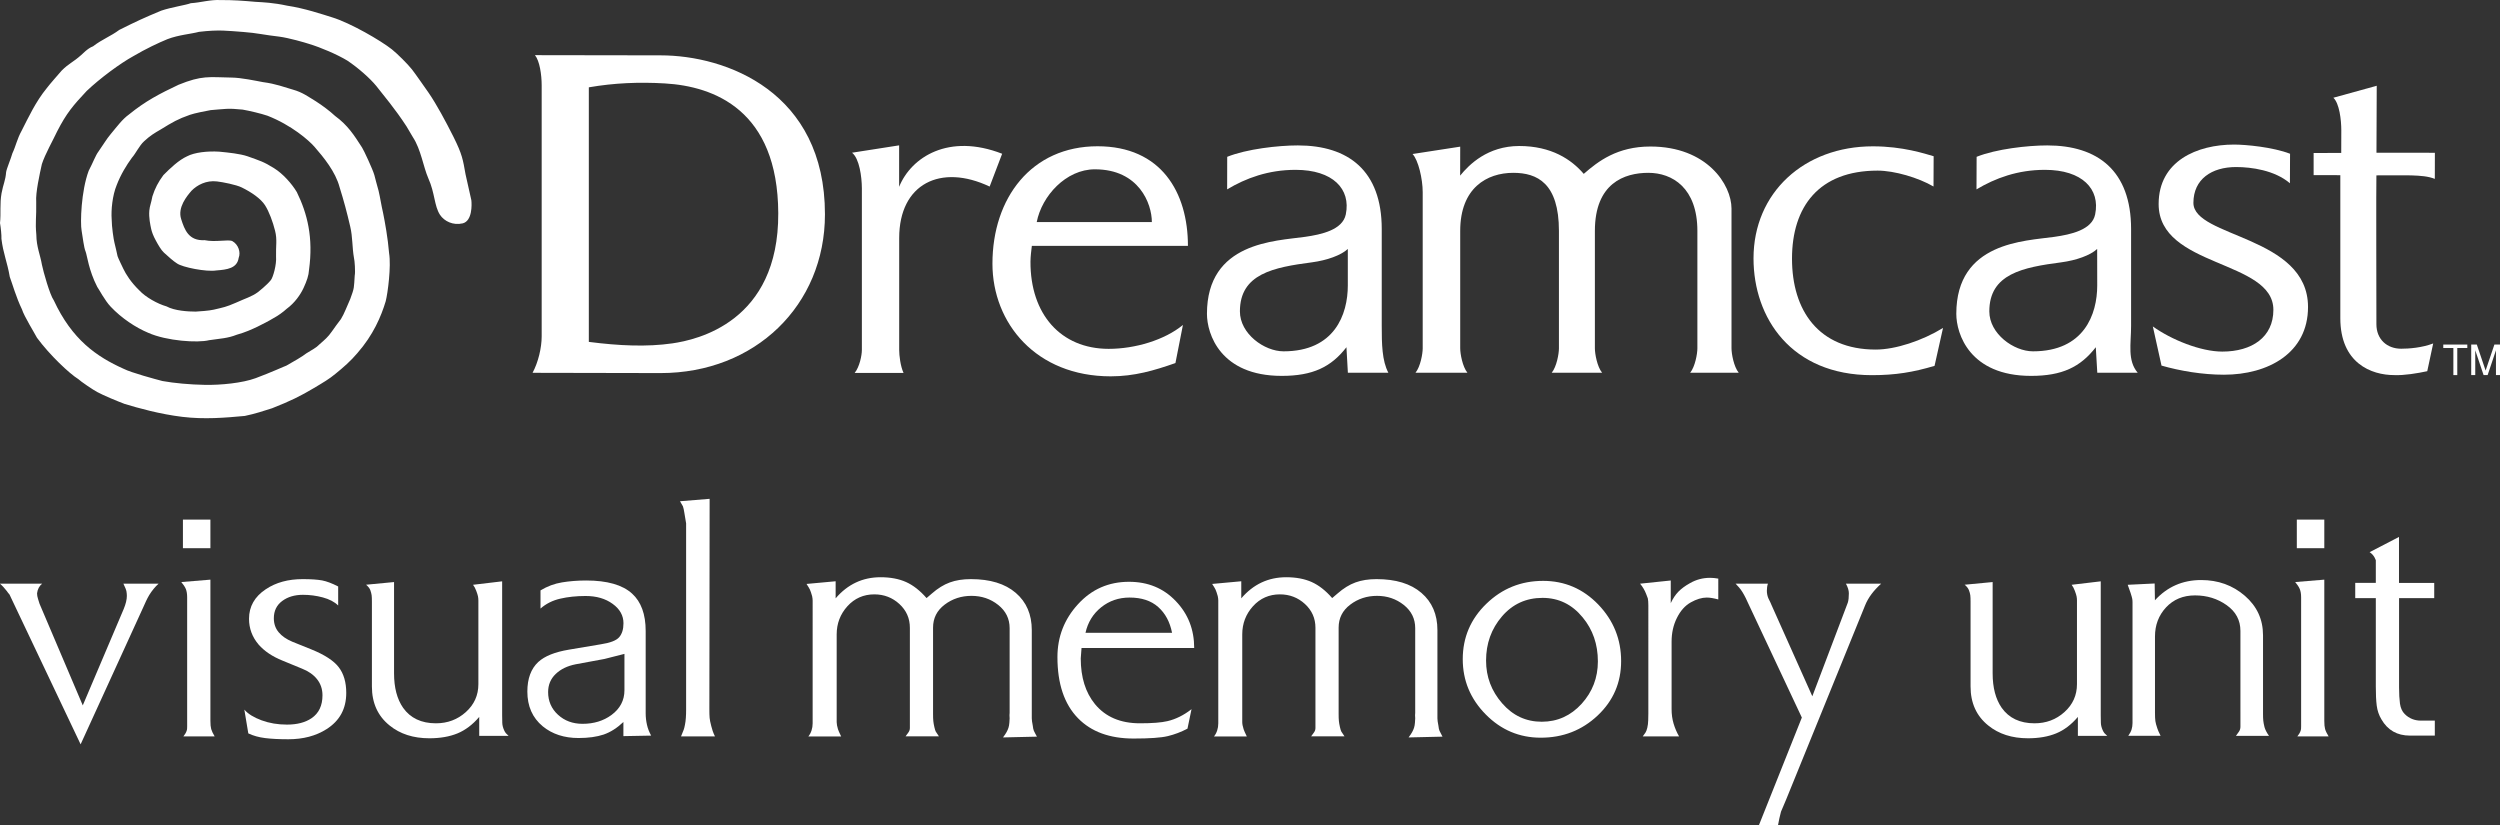 <?xml version="1.0" encoding="utf-8"?>
<!-- Generator: Adobe Illustrator 26.0.3, SVG Export Plug-In . SVG Version: 6.00 Build 0)  -->
<svg version="1.1" id="Layer_1" xmlns="http://www.w3.org/2000/svg" xmlns:xlink="http://www.w3.org/1999/xlink" x="0px" y="0px"
	 viewBox="0 0 3839 1267.4" style="enable-background:new 0 0 3839 1267.4;" xml:space="preserve">
<rect x="0" y="0" width="3839" height="1267.4" fill="#333333" stroke="none"/>
<style type="text/css">
	.st0{fill:#F05100;}
	.st1{fill:#CF3312;}
	.st2{fill:#39689C;}
	.st3{fill:#FFFFFF;}
</style>
<g>
	<g>
		<g>
			<path class="st3" d="M243.5,896.3c-5.5,5-10.2,10.8-14.3,17.4c-1.9,3.3-3.6,6.4-4.9,9.3c-1.4,2.9-2.5,5.3-3.3,7.3L123.8,1143
				L17.6,919.3c-1.4-3-2.3-5.1-2.9-6.2c-1.9-2.2-3.3-4-4.1-5.3c-3.6-4.6-7.1-8.5-10.7-11.5h64.8c-4.4,3.6-7,8.5-7.8,14.8
				c0,2.7,0.5,5.6,1.5,8.6c1,3,1.8,5.5,2.3,7.4l66.4,156.1L190,935.1c3.2-7.8,4.8-14.5,4.8-20c0-2.2-0.2-4.5-0.6-6.9
				c-0.4-2.4-2-6.3-4.7-11.9L243.5,896.3L243.5,896.3L243.5,896.3z"/>
			<path class="st3" d="M329.6,1130.8h-48c0.8-1.1,1.8-2.5,2.9-4.1c1.1-1.6,1.9-3.6,2.5-5.7c0.3-1.1,0.4-3.1,0.4-5.9s0-5.3,0-7.2
				V921.7c0-2.2,0-3.7,0-4.5c0-5.2-0.7-9.4-2-12.7c-1.4-3.3-3.7-6.8-7-10.7l44.7-3.7V1107c0,5.5,0.4,9.6,1.2,12.5
				C325.1,1122.4,326.9,1126.2,329.6,1130.8z M323.1,841.8h-42.2v-43.9h42.2V841.8z"/>
			<path class="st3" d="M531.7,1064.1c0,24.3-10.1,42.8-30.3,55.6c-16.4,10.4-35.9,15.5-58.6,15.5c-14.2,0-26.1-0.6-35.7-1.8
				c-9.6-1.2-18.2-3.6-25.8-7.2l-6.1-36.5c5.7,6.6,14.5,12,26.4,16.4c11.9,4.4,24.9,6.6,39.1,6.6c15.6,0,28.1-3.3,37.7-9.8
				c11.2-7.6,16.8-19.4,16.8-35.2c0-9.5-2.8-17.8-8.4-24.8c-5.6-7-13.3-12.3-23.2-16.2l-29.9-12.3c-15.6-6.3-27.7-14.5-36.5-24.5
				c-9.8-11.5-14.8-24.7-14.8-39.7c0-18.8,8.6-34,25.8-45.4c15.6-10.4,34.4-15.5,56.6-15.5c12.8,0,22.8,0.7,29.9,2
				c7.1,1.4,15.3,4.5,24.6,9.3v29.2c-5.7-5.6-13.6-9.7-23.6-12.4c-10-2.7-20.2-4-30.5-4c-12.8,0-23.5,3.2-32,9.6
				c-8.5,6.4-12.7,15.2-12.7,26.4c0,8.5,2.5,15.6,7.4,21.5c4.9,5.9,11.9,10.7,20.9,14.5l29.5,11.9c20.2,8.2,34.2,17.3,41.8,27.2
				C527.9,1034.6,531.7,1047.8,531.7,1064.1z"/>
			<path class="st3" d="M781,1130h-45.1v-29.1c-10.1,11.9-21.3,20.3-33.4,25.3c-12.2,5-26.6,7.5-43.2,7.5c-24.6,0-45-6.6-61.1-19.7
				c-18-14.5-27.1-34.4-27.1-59.9v-130c0-4.4-0.1-7.7-0.4-10c-0.3-2.3-1-4.9-2-7.8c-1.1-2.9-3.3-5.7-6.6-8.4l43-4.1v140.2
				c0,21.9,4.6,39.5,13.9,52.9c11.2,15.8,28,23.8,50.4,23.8c17.8,0,33.1-5.7,45.9-17.2c12.8-11.5,19.3-25.8,19.3-43V922.1
				c0-2.2-0.2-4.3-0.6-6.3s-1.3-4.9-2.7-8.6c-1.4-3.7-3-6.8-4.9-9.2l44.7-5.3v205.8c0,4.1,0.1,7.9,0.2,11.5c0.1,3.6,1,7.2,2.7,11.1
				c0.8,1.9,1.8,3.6,2.9,4.9C778.3,1127.3,779.6,1128.6,781,1130z"/>
			<path class="st3" d="M999.9,1129.6l-42.6,0.8v-21.7c-9.8,9.3-19.9,15.7-30.4,19.3c-10.5,3.5-23.3,5.3-38.5,5.3
				c-22,0-40.4-6-55-18c-15.8-13.1-23.6-30.9-23.6-53.3c0-19.9,5.6-35.1,16.8-45.5c9.8-9,25.5-15.3,47.1-18.9l48.8-8.2
				c14.5-2.2,23.9-5.8,28.3-10.9c4.4-5.1,6.6-12.2,6.6-21.5c0-11.7-5.5-21.7-16.6-29.7c-11.1-8.1-24.9-12.1-41.6-12.1
				c-14.2,0-27.2,1.4-38.9,4.1c-11.8,2.7-21.9,7.8-30.3,15.2v-27.9c10.4-6.3,21.4-10.4,33-12.3c11.6-1.9,24-2.9,37.1-2.9
				c32.2,0,55.8,6.7,70.5,20.1c13.9,12.6,20.9,31.7,20.9,57.4v126.3c0,6.3,0.7,12.2,2,17.8C994.7,1118.6,996.9,1124.1,999.9,1129.6z
				 M958.9,1059.9v-55.8l-30.7,7.8l-44.3,8.2c-12.6,2.5-22.8,7.4-30.5,14.8c-7.8,7.4-11.7,16.7-11.7,27.9c0,13.9,5.1,25.6,15.2,34.8
				c10.1,9.3,22.7,13.9,37.7,13.9c17.2,0,32-4.5,44.3-13.5C952.2,1088.2,958.9,1075.5,958.9,1059.9z"/>
			<path class="st3" d="M1097.9,1130.8h-52.1c2.1-4.9,3.4-8.3,4.1-10.2c0.7-1.9,1.3-4.4,1.9-7.6c0.7-3.1,1.1-6.7,1.4-10.7
				c0.3-4,0.4-8,0.4-12.1V818c0-4.7,0-9.4,0-14.3c-1.1-6.3-2-11.7-2.7-16.2s-1.4-7.8-2.2-10c-1.9-3.3-3.4-5.9-4.5-7.8l45.5-3.7
				l-0.4,323.1c0,5.7,0.1,10.2,0.4,13.3c0.3,3.1,1.1,7.3,2.5,12.5c0.5,2.2,1.3,4.7,2.2,7.6
				C1095.4,1125.3,1096.5,1128.1,1097.9,1130.8z"/>
			<path class="st3" d="M1592.3,1131.2l-52.1,1.2c2.5-3.3,4.3-6,5.5-8.2c1.2-2.2,2.2-4.4,2.9-6.6c0.7-2.2,1.2-4.8,1.4-7.8
				c0.3-3,0.4-5.2,0.4-6.6c-0.3-3.6-0.3-6.4,0-8.6v-130c0-14.5-5.9-26.4-17.6-35.7c-11.7-9.3-25.4-13.9-41-13.9
				c-15.6,0-29.3,4.5-41.2,13.5c-11.9,9-17.8,20.8-17.8,35.3v132.4c0,4.7,0.1,8.3,0.4,11.1c0.3,2.7,0.8,5.8,1.6,9.2
				c0.8,3.4,1.5,5.7,2.1,6.8c0.6,0.8,2.2,3.3,4.9,7.4h-51.2c1.4-1.9,2.8-3.9,4.3-5.9c1.5-2.1,2.3-4.3,2.3-6.8v-22.6V964
				c0-14.5-5.4-26.6-16.1-36.5c-10.7-9.8-23.5-14.8-38.5-14.8c-16.5,0-30.3,6.1-41.3,18.2c-11,12.2-16.5,26.6-16.5,43.3v126.7
				c0,2.5,0,5.1,0,8s0.7,6.5,2,10.9c0.6,1.9,2.2,5.6,4.9,11.1h-50.4c2.2-2.7,3.8-5.8,4.9-9.2c1.1-3.4,1.7-7,1.7-10.9V922.1
				c0-1.9-0.3-4.1-0.8-6.6c-0.3-0.8-0.9-2.8-1.8-5.9c-1-3.1-2.2-5.8-3.7-8c-1.5-2.2-2.5-3.8-3.1-4.9l44.7-4.1v26.2
				c18.5-21.6,41.5-32.4,69-32.4c15.2,0,28.3,2.5,39.2,7.4c10.9,4.9,21.4,13.1,31.4,24.6l8.2-7c9-7.9,18.2-13.6,27.5-17
				c9.3-3.4,20.1-5.1,32.4-5.1c29.5,0,52.5,7,68.9,21.1c16.4,14.1,24.6,33.1,24.6,57.2v128.7c0,2.2,0,4.4,0,6.8s0.5,6.2,1.6,11.7
				c0.3,3,0.8,5.5,1.6,7.4S1590.1,1127.1,1592.3,1131.2z"/>
			<path class="st3" d="M1833.8,995.1h-173l-1.2,16c0,29,7.3,52.3,21.8,70.1c16.2,19.7,39.2,29.5,69,29.5c18.9,0,33-1.1,42.3-3.3
				c12.9-3,25.2-9.2,37-18.4l-6.2,29.9c-9.8,5.2-19.9,9-30.3,11.5c-10.4,2.5-27.9,3.7-52.5,3.7c-36.6,0-65-10.4-85.3-31.2
				c-21.1-21.6-31.6-52.9-31.6-93.9c0-31.1,10.5-58.2,31.6-81.2c21-23,47.1-34.4,78.3-34.4c29,0,52.9,9.8,71.7,29.5
				C1824.4,942.6,1833.8,966.7,1833.8,995.1z M1799.8,971.7c-3.3-16.7-10.4-29.9-21.3-39.6c-10.9-9.7-25.6-14.5-43.9-14.5
				c-16.7,0-31.2,5-43.7,15c-12.4,10-20.4,23-24,39.1L1799.8,971.7L1799.8,971.7z"/>
			<path class="st3" d="M2215.1,1131.2l-52.1,1.2c2.5-3.3,4.3-6,5.5-8.2c1.2-2.2,2.2-4.4,2.9-6.6c0.7-2.2,1.2-4.8,1.4-7.8
				c0.3-3,0.4-5.2,0.4-6.6c-0.3-3.6-0.3-6.4,0-8.6v-130c0-14.5-5.9-26.4-17.6-35.7c-11.8-9.3-25.4-13.9-41-13.9s-29.3,4.5-41.2,13.5
				c-11.9,9-17.8,20.8-17.8,35.3v132.4c0,4.7,0.1,8.3,0.4,11.1c0.3,2.7,0.8,5.8,1.6,9.2c0.8,3.4,1.5,5.7,2.1,6.8
				c0.6,0.8,2.2,3.3,4.9,7.4h-51.2c1.4-1.9,2.8-3.9,4.3-5.9c1.5-2.1,2.3-4.3,2.3-6.8v-22.6V964c0-14.5-5.4-26.6-16.1-36.5
				c-10.7-9.8-23.5-14.8-38.5-14.8c-16.5,0-30.3,6.1-41.3,18.2c-11,12.2-16.5,26.6-16.5,43.3v126.7c0,2.5,0,5.1,0,8
				s0.7,6.5,2.1,10.9c0.6,1.9,2.2,5.6,4.9,11.1h-50.4c2.2-2.7,3.8-5.8,4.9-9.2c1.1-3.4,1.7-7,1.7-10.9V922.1c0-1.9-0.3-4.1-0.8-6.6
				c-0.3-0.8-0.9-2.8-1.8-5.9c-1-3.1-2.2-5.8-3.7-8c-1.5-2.2-2.5-3.8-3.1-4.9l44.7-4.1v26.2c18.5-21.6,41.5-32.4,69-32.4
				c15.2,0,28.3,2.5,39.2,7.4s21.4,13.1,31.4,24.6l8.2-7c9-7.9,18.2-13.6,27.5-17c9.3-3.4,20.1-5.1,32.4-5.1
				c29.5,0,52.5,7,68.9,21.1c16.4,14.1,24.6,33.1,24.6,57.2v128.7c0,2.2,0,4.4,0,6.8s0.5,6.2,1.6,11.7c0.3,3,0.8,5.5,1.6,7.4
				C2211.4,1124.1,2212.9,1127.1,2215.1,1131.2z"/>
			<path class="st3" d="M2489.4,1015.2c0,33.1-12,60.9-36.1,83.6c-24.1,22.7-53.2,34-87.3,34c-32.8,0-61-11.9-84.5-35.7
				c-23.5-23.8-35.3-52.1-35.3-84.9c0-33.3,12.1-61.7,36.3-85.1c24.2-23.4,53.2-35.1,87.1-35.1c33.1,0,61.3,12.1,84.7,36.3
				C2477.7,952.7,2489.4,981.6,2489.4,1015.2z M2453.7,1015.6c0-26.2-7.8-48.8-23.4-67.6c-16.4-20-37-29.9-61.6-29.9
				c-25.2,0-46,9.5-62.3,28.5c-16.3,19-24.4,41.6-24.4,67.8c0,24.9,8.2,46.7,24.7,65.6c16.4,18.9,36.7,28.3,60.8,28.3
				c24.1,0,44.5-9.2,61.2-27.5C2445.3,1062.5,2453.7,1040.8,2453.7,1015.6z"/>
			<path class="st3" d="M2638.6,920.5c-7.1-1.9-13-2.9-17.6-2.9c-7.6,0-15.9,2.5-24.6,7.4c-8.8,4.9-15.9,12.9-21.3,23.8
				c-5.5,10.9-8.2,23.1-8.2,36.6v103.5c0,7.9,1,15.4,3.1,22.4s4.9,13.5,8.4,19.5h-55.8c2.5-3.5,3.8-5.5,4.1-5.7
				c1.1-1.6,2.1-4.2,2.9-7.6c0.8-3.4,1.3-7.3,1.4-11.5c0.1-4.2,0.2-7.7,0.2-10.5V929.6c0-4.6-0.3-8.2-0.8-10.7
				c-0.3-0.5-1.1-2.7-2.5-6.6c-2.2-5.8-5.3-11.1-9.4-16l47.1-4.9v34.8c3.3-7.1,7.2-13,11.7-17.6s10.4-9,17.8-13.1
				c9.6-5.5,19.8-8.2,30.8-8.2c3.8,0,8.1,0.4,12.7,1.2L2638.6,920.5L2638.6,920.5L2638.6,920.5z"/>
			<path class="st3" d="M2888.7,896.3c-5.7,5.2-10.7,10.5-14.8,16c-4.1,5.5-7.4,11.2-9.8,17.2L2742.7,1228c-2.7,6-5.3,12.2-7.8,18.4
				c-0.6,1.9-1.4,5.3-2.5,10.2c-1.1,4.9-1.8,8.5-2.1,10.7l-29.4,0.1l66-165.5l-82.9-176.5c-0.3-0.8-1.3-3-3.1-6.7
				c-1.8-3.6-3.5-6.7-5.1-9.3s-3.4-5.1-5.3-7.3c-1.9-2.2-3.7-4.2-5.3-5.8h49.6c-1.1,3.3-1.6,6.9-1.6,10.8s0.7,7.6,2.1,11.2
				c2.5,5,4.3,8.8,5.4,11.6l62.3,139.3l54.5-143.8c1.1-3.5,1.6-8.3,1.6-14.3c0-4.4-1.5-9.3-4.5-14.8H2888.7z"/>
			<path class="st3" d="M3235.9,1130h-45.1v-29.1c-10.1,11.9-21.2,20.3-33.4,25.3c-12.2,5-26.6,7.5-43.2,7.5
				c-24.6,0-45-6.6-61.1-19.7c-18-14.5-27.1-34.4-27.1-59.9v-130c0-4.4-0.1-7.7-0.4-10s-1-4.9-2.1-7.8c-1.1-2.9-3.3-5.7-6.6-8.4
				l43-4.1v140.2c0,21.9,4.6,39.5,13.9,52.9c11.2,15.8,28,23.8,50.4,23.8c17.8,0,33.1-5.7,45.9-17.2c12.8-11.5,19.3-25.8,19.3-43
				V922.1c0-2.2-0.2-4.3-0.6-6.3c-0.4-2-1.3-4.9-2.7-8.6c-1.4-3.7-3-6.8-4.9-9.2l44.7-5.3v205.8c0,4.1,0.1,7.9,0.2,11.5
				c0.1,3.6,1,7.2,2.7,11.1c0.8,1.9,1.8,3.6,2.9,4.9C3233.2,1127.3,3234.5,1128.6,3235.9,1130z"/>
			<path class="st3" d="M3484.3,1130h-50.8c1.6-2.2,3.2-4.4,4.7-6.6c1.5-2.2,2.2-4.7,2.2-7.4c0-1.6,0-3.1,0-4.5c0-1.9,0-3.3,0-4.1
				c0-1.9,0-3.9,0-5.9s0-4.2,0-6.3V968.9c0-16.4-7-29.6-21.1-39.6c-14.1-10-30.3-15-48.6-15c-18.3,0-33.1,6.2-44.5,18.4
				c-11.4,12.3-17,27.2-17,44.7v116.8c0,6,0.2,10.4,0.6,13.1c0.4,2.7,1.4,6.6,3.1,11.5c0.5,1.9,2.2,5.6,4.9,11.1h-49.6
				c2.5-3.5,4.2-6.8,5.1-9.8c0.9-3,1.4-6.3,1.4-9.8V925c0-1.9-0.1-3.7-0.4-5.3c-0.3-1.6-1.1-4.7-2.5-9l-4.5-12.7l41.4-2l0.4,25.8
				c19-20.8,42.7-31.1,71-31.1c26.1,0,48.5,8.1,67.1,24.2c18.6,16.1,27.9,36.3,27.9,60.7V1096c0,4.4,0.1,7.9,0.4,10.7
				c0.3,2.7,0.9,6.1,1.9,10C3478.5,1120.6,3480.8,1125.1,3484.3,1130z"/>
			<path class="st3" d="M3575.8,1130.8h-48c0.8-1.1,1.8-2.5,2.9-4.1c1.1-1.6,1.9-3.6,2.5-5.7c0.3-1.1,0.4-3.1,0.4-5.9s0-5.3,0-7.2
				V921.7c0-2.2,0-3.7,0-4.5c0-5.2-0.7-9.4-2.1-12.7c-1.4-3.3-3.7-6.8-7-10.7l44.7-3.7V1107c0,5.5,0.4,9.6,1.2,12.5
				S3573,1126.2,3575.8,1130.8z M3569.2,841.8H3527v-43.9h42.2V841.8z"/>
			<path class="st3" d="M3738.9,1129.6h-38.1c-19.7,0-34.3-8.3-43.9-25c-3.8-6.3-6.2-13.3-7.2-21.1c-1-7.8-1.4-17.6-1.4-29.3V918.5
				h-31.6v-23.4h31.6V868c0-2.5,0-5.1,0-7.8c-1.1-2.2-1.8-3.7-2.1-4.5c-1.9-3.3-4.4-5.9-7.4-7.8l45.1-23.4v70.6h54.1v23.4H3684
				v136.9c0,10.1,0.5,18.5,1.4,25.2c1,6.7,3.4,12,7.2,15.8c6.8,6.8,15.2,10.2,25,10.2h21.3L3738.9,1129.6L3738.9,1129.6
				L3738.9,1129.6z"/>
		</g>
		<g>
			<g>
				<polygon class="st3" points="3767.4,534.4 3751.9,534.4 3751.9,529.1 3788.8,529.1 3788.8,534.4 3773.4,534.4 3773.4,576 
					3767.4,576 				"/>
				<polygon class="st3" points="3813.8,576 3801,537.9 3801,576 3794.8,576 3794.8,529.1 3803.4,529.1 3816.9,569 3830.4,529.1 
					3839,529.1 3839,576 3832.8,576 3832.8,537.9 3820,576 				"/>
				<path class="st3" d="M831.8,131c0-16.3-3.1-37.4-10.3-46.3c47.2,0,149.2,0.3,192.9,0.3c100.6,0,252.4,55.9,252.4,244.1
					c0,139.7-107.2,243.8-252.4,243.8c-31.9,0-153.4-0.4-196.6-0.4c8.8-16.3,14-38.5,14-56L831.8,131L831.8,131z M904.2,525
					c46.5,6,89.3,7.9,128.1,2.3c37.5-5.4,163.6-32.5,162.8-199.9c-0.7-158.6-98.8-194.9-174.2-199.3c-39.4-2.3-77.5-0.8-116.7,6
					L904.2,525L904.2,525z"/>
				<path class="st3" d="M1308.4,234.5l72.3-11.3c0,14.8,0,58.2,0,63.7c18.6-45.8,76.3-82.7,158.2-50.8l-19.2,50.4
					c-75.1-35.6-138.9-4.4-138.9,79v171.9c0,8.2,1.8,24.7,6.7,35.3h-75.1c7.6-9.3,11.1-27.1,11.1-35.3v-248
					C1323.4,271.4,1319.7,243.5,1308.4,234.5L1308.4,234.5z"/>
				<path class="st3" d="M3593.8,269c0,4.7,0,204.7,0,219.6c0,69,47.5,87.4,82.8,87.4c14.9,0.7,36-2.8,50.7-6l9.1-42.6
					c-17.2,6.6-37.1,8.1-49.1,8.1c-22.1,0-38.1-14.7-38.1-37.6c0-20.6-0.5-222.1,0-228.6h-0.2c2.9,0,48.7-0.2,53.4,0
					c15,0.5,26.6,1.4,36.5,5.4l0.1-40.1c0,0-87.9-0.1-89.7-0.1l0.4-102.8l-66.6,18.4c9.2,8.6,12.2,33.7,12.2,50.3
					c0,0-0.1,30.7-0.1,34.4c-3,0-36.8,0.2-42.4,0.2v33.9C3558.5,269,3593.8,269,3593.8,269L3593.8,269z"/>
				<path class="st3" d="M3305.9,501.3c28.6,20.5,73.6,38.6,106.6,38.6c45.7,0,78.5-22.2,78.5-64.1c0-77.3-176.2-64.5-176.2-162.5
					c0-66.3,59.3-91.3,115.8-91.3c18.2,0,59.6,3.9,86,14.1l-0.2,45.3c-23.4-20-59.2-24.9-82.7-24.9c-37.4,0-65.5,18.6-65.5,55
					c0,53.4,176,50.3,176,159.9c0,70.9-61.4,104-129.1,104c-32.9,0-67.3-5.8-95.9-14L3305.9,501.3L3305.9,501.3z"/>
				<path class="st3" d="M2242.2,269.7c0-4,0.1-39.9,0.1-44.5l-73.2,11.3c8.8,9.2,15.6,38.1,15.6,58.7V535c0,8.2-3.5,28.1-11.1,37.4
					h79.8c-7.6-9.3-11.1-29.2-11.1-37.4V354.6c0-66,40.9-89.2,81.5-89.2c36.8,0,70.1,15.9,70.1,89.2V535c0,8.2-3.5,28.1-11.1,37.4
					h77.4c-7.6-9.3-11.1-29.2-11.1-37.4V354.6c0-73.2,45.2-89.2,82.1-89.2c36.8,0,75.3,23.1,75.3,89.2V535c0,8.2-3.5,28.1-11.1,37.4
					h74.6c-7.6-9.3-11.1-29.2-11.1-37.4V320.3c0-36.6-37.4-95.3-124.6-95.3c-50.8,0-80.1,22.6-102.3,42
					c-18.9-22.1-49.7-42.8-99.2-42.8C2284.6,224.3,2256.1,252.5,2242.2,269.7L2242.2,269.7z"/>
				<path class="st3" d="M2069.7,382.3c-10.4,9.8-32.3,17.5-54.9,20.5c-59.3,7.8-110.8,17.6-110.8,75.4c0,34.3,37.4,61.3,67,61.3
					c78.4,0,98.7-56.6,98.7-101.2L2069.7,382.3L2069.7,382.3L2069.7,382.3z M1884.5,240.8c29.9-12,78.2-17.5,108.5-17.5
					c77.4,0,128.8,38.6,128.8,128.4v148.7c0,27.6,0.4,53.7,10.2,72h-62.2l-2.2-39.2c-23.5,30.4-51.7,44-99.4,44
					c-94.2,0-114.8-64.4-114.8-95.3c0-110.4,105.1-111.7,150.6-118.2c25.2-3.6,57.7-10.7,62.6-34.4c8.1-39.1-19.9-68.5-77.1-68.5
					c-42,0-76.4,12.8-105.1,30L1884.5,240.8L1884.5,240.8L1884.5,240.8z M3220.4,382.3c-10.4,9.8-32.3,17.5-54.9,20.5
					c-59.3,7.8-110.7,17.6-110.7,75.4c0,34.3,37.4,61.3,67,61.3c78.4,0,98.7-56.6,98.7-101.2L3220.4,382.3L3220.4,382.3z
					 M3035.3,240.8c29.9-12,78.3-17.5,108.5-17.5c77.3,0,128.7,38.6,128.7,128.4v148.7c0,27.6-6,53.1,10.2,72h-62.1l-2.3-39.2
					c-23.6,30.4-51.6,44-99.4,44c-94.2,0-114.8-64.4-114.8-95.3c0-110.4,105.1-111.7,150.6-118.2c25.3-3.6,57.8-10.7,62.6-34.4
					c8.1-39.1-19.9-68.5-77.1-68.5c-42,0-76.3,12.8-105.1,30L3035.3,240.8L3035.3,240.8L3035.3,240.8z"/>
				<path class="st3" d="M2969.1,286.4c-23.3-13.6-60.1-24.4-85.8-24.4c-90.2,0-131.5,55.4-131.5,135.2
					c0,79.1,40.4,139.6,128.6,139.6c30.2,0,71.4-13.6,103.3-33.2l-13,58.2c-32.5,9.7-59.9,14.3-96.1,14.3
					c-123.9,0-181.9-87.9-181.9-179.3c0-101.1,77.9-172.1,183.3-172.1c46.1,0,79.7,11.3,93.3,15.2L2969.1,286.4L2969.1,286.4z"/>
				<path class="st3" d="M1582.4,401.6c0.1-8.4,1.2-16.3,2.1-24h239.7c0-82.4-41.2-153-138.8-153c-101.4,0-161.4,79.3-161.4,180.3
					c0,91.4,67,173,181.6,173c36.3,0,66.6-8.9,99.4-20.4l11.5-58.5c-28,23.1-73.3,36.7-114.1,36.7
					C1628.9,535.6,1582,482.5,1582.4,401.6L1582.4,401.6z M1592,341c7.8-40.1,44.9-81,89.3-81c67.9,0,87.5,53,87.5,81
					C1768.7,341,1592,341.1,1592,341L1592,341z"/>
			</g>
			<path class="st3" d="M440.9,8.7c26.9,4,54.4,13.4,68.7,17.8c28.9,8.8,75.7,36.2,92.3,49.4c7.8,6.2,24.3,22.5,30.7,30.7
				c6.2,8,18.1,25.3,25.6,35.9c12.1,17.6,26.2,43.8,38.3,67.9c13.4,26.9,14.4,34.8,18.4,57.3l8.9,39.7c0.8,6.9,1.5,32-13.3,35.6
				c-14.8,3.5-28.4-3.3-34.9-13.2c-8.9-13.8-7.7-33.4-17.8-55.8c-7.9-18.1-11.3-44.4-23.8-63.4l-9.8-16.6
				c-17.4-26.8-35.6-48.1-46.4-62c-9.6-11.7-27.4-27.5-44.2-38.8c-15.6-9.5-40.9-20.3-59.1-25.8c-5.8-1.9-30.6-9.2-46.1-11.2
				c-21-2.3-34.7-5.7-54.6-7.1c-24.6-1.7-36.4-3.9-68.2-0.2c-12.1,3.3-31.2,4.6-48.4,11.2c-13.9,5.7-33.2,14.8-52.2,26
				c-20.4,11.2-51.3,34-71.9,53.6c-20.7,22.1-31,34-45.3,62c-6.4,13.7-18.6,35.1-23.5,50.3c-3.4,15.4-9.8,44-8.7,58
				c0.5,24.9-1.7,30.1,0.2,50.5c0.1,18.4,6.1,31.1,8.6,46.1c2.1,10.4,12.1,46.2,18.2,54.6c28,60.3,65.5,86.4,107.4,105.2
				c11.8,6,48.7,15.9,59.4,18.7c18.2,3.3,42.2,5.5,65.2,5.9c24.3,0.5,57.7-2.8,78-10.3c22-8.1,47.4-19.6,47.1-19.2
				c10.2-5.6,25.8-14.8,30.6-18.8c9.4-6,15-8.3,20.5-14.1c8-7,12.9-11,18.9-19.7c3.4-4.9,8.8-12.4,13.9-19
				c5.6-9.2,8.8-18.9,14.3-30.9c6.6-17.8,5.5-16.9,6.8-35.7c1.2-5.5-0.1-23.8-1.1-27c-3-17-1.9-31.9-5.8-48.4
				c-5.2-22.3-9.6-38.9-16.3-60.3c-6.3-24-24.8-46.3-38.6-62.2c-8.6-9.9-35.2-33.2-72.2-47.7c-10.4-3.5-27.4-7.5-38.2-9.4
				c-23.1-2.4-26.9-0.9-49,0.8c-7.6,1.3-25.3,4.9-31.8,7.2c-19,6.7-26,10.9-45.4,22.8c-9,5.2-15.9,9.3-25.1,17.9
				c-7.4,6.8-12.6,18.4-18.6,25.2c-8.2,11.1-17.3,26-23.4,42c-6.6,15.9-8.8,38.4-7.7,52.8c0,11,3,31.1,4.2,35.5
				c1.2,4.4,4.2,18.1,4.8,20.8c0.7,2.7,7.8,17.2,8.8,19.3c4,8.5,11.7,20.8,24.6,33.3c9.6,10.4,28,20.7,41.8,24.6
				c12.4,6.8,33.3,8,44.8,8c5.7-0.4,20.2-1.2,27.8-3c15.4-3.7,18.2-3.8,34.1-10.7c14.2-6.6,23.9-9,33.8-16.3
				c0,0,13.6-10.6,19.8-18.5c3.3-4.1,8.9-23.7,7.9-35.9c-0.5-16.6,2-26-1.5-39.7c-3.4-13.7-9.2-29.5-15.5-39.3
				c-6.4-9.9-20-19.5-35.6-27.2c-8.7-4.3-29.4-8.3-38.1-9.3c-16.6-2-30.5,5.6-39,14.2c-7.3,8.4-21.8,25.8-16,43.7
				c5.2,16.3,11.5,33.6,35.9,32.3c16.8,3.5,36.1-1.5,42.6,1.4c9.6,5.4,13.2,17.4,9.8,25.8c-2.4,16.1-17.9,18.1-34.4,19.3
				c-14.8,2.5-52.3-4.8-60.5-10.9c-5.5-3.3-14-11.2-19.9-16.5c-4.3-3.9-9.1-12.4-12.4-18.5c-4.1-7.5-6.1-13.1-7.2-18
				c-1.2-5.8-3.8-17-2.8-28.1c0.7-7.5,2.7-10.7,4.7-21.7c4-12.5,8.9-21.9,16.9-32.7c10.4-10.5,23.6-23.1,36.4-28.9
				c11.4-6,31.2-8.2,49.2-7.1c14.6,1.4,31.9,3.2,43.3,7c19.5,7,25.1,8.4,41.2,18.5c13.5,8.4,27.2,23.8,34.8,36.6
				c16.2,33.1,25.5,69.9,18.7,119.6c-0.5,8.4-3.2,16.5-8.4,27.7c-4.8,10.2-13.3,22.7-26,32c-5.1,4.7-13.2,10.6-19.7,14
				c-9.3,5.6-15.6,8.6-25.3,13.5c-8.5,4-18.5,8.6-31.5,12.2c-14.1,5.6-24.9,5.8-42.5,8.4c-17.4,4.4-65,1.3-93.4-11.3
				c-19.4-8.1-41.1-22.5-57.6-40c-9.2-9.6-18.2-27.1-20.8-30.6c-13.1-25.3-15.7-49-17.8-54c-2.9-6.8-4.3-22-6.2-32.4
				c-2.2-11.7-0.8-60.6,10.9-91.9c6.6-12.5,10.5-23.6,15-29.5c8.1-11.5,12-18.7,18.8-26.8c10.4-12.5,17.9-22.8,27.9-30
				c25.7-20.9,47.1-31.9,76.2-45.7c36.1-14.7,46.9-11.7,81-11.1c15.4,0.1,37.7,5,48.7,7c20.4,2.7,32.1,7.6,45.9,11.5
				c14.8,4.1,23.3,10.7,35.4,18c10,6.4,21.7,15.2,29.4,22.4c19.8,14.5,29.4,29.8,41.5,48.6c2.2,3.1,16.6,33.9,18.9,42.4
				c1.1,4.3,4.3,16.6,6.4,23.8c2.7,11.4,4,21.5,7,34.4c2.7,13.3,7.3,38.3,9.2,61.7c3.3,20.1-2,61.1-5.2,73.6
				c-7,23.5-19.3,52.1-43.5,79.7c-10.3,12.2-21.2,21.7-33.9,32c-9.7,8-18,12.8-32.9,21.7c-20.3,12.1-35.7,19.8-64.2,31
				c-11.6,3.7-26.2,8.6-41.9,11.8c-30.5,2.8-61.8,5.5-96,1.4c-34.2-4.1-68.4-13.7-88.7-19.9c-11.2-4.2-32.8-13.2-41.9-18.2
				c-5.9-3-25.7-16.5-29-19.8c-13.6-8.4-43.9-36.9-63.5-63.5c-4.3-8.2-19.7-32.9-23.1-43.7c-8.9-18.3-15.1-40.4-18.7-49.8
				C11.3,403,4.8,388.8,2.2,366.7c0.3-5.2-1-17.5-2.2-24.2c1.7-15.1-0.6-29.4,2.4-45.9c2.6-13.9,6.1-19.7,7-32.3
				c0.8-5.4,7.7-21.6,9.6-28.8c5.6-11.9,7-21.6,14.3-34.9c10.5-20.6,21.5-44.4,38.4-65.1c4.8-6.4,18.5-21.9,23.1-27.2
				c11-11,17.5-12.7,29.9-23.8c1.3-0.8,9.5-10.2,18.2-13.4c14.3-11,26.7-15.1,40.3-25.2c27.3-13.6,37.2-18.2,64.3-29.5
				C263.3,11,285.2,7.9,293,4.9c15-0.9,30.1-5.7,45.9-4.8c17.7-0.2,35.5,1.1,53.2,2.7C404.1,3.5,419.7,4.1,440.9,8.7L440.9,8.7z"/>
		</g>
	</g>
</g>
</svg>
